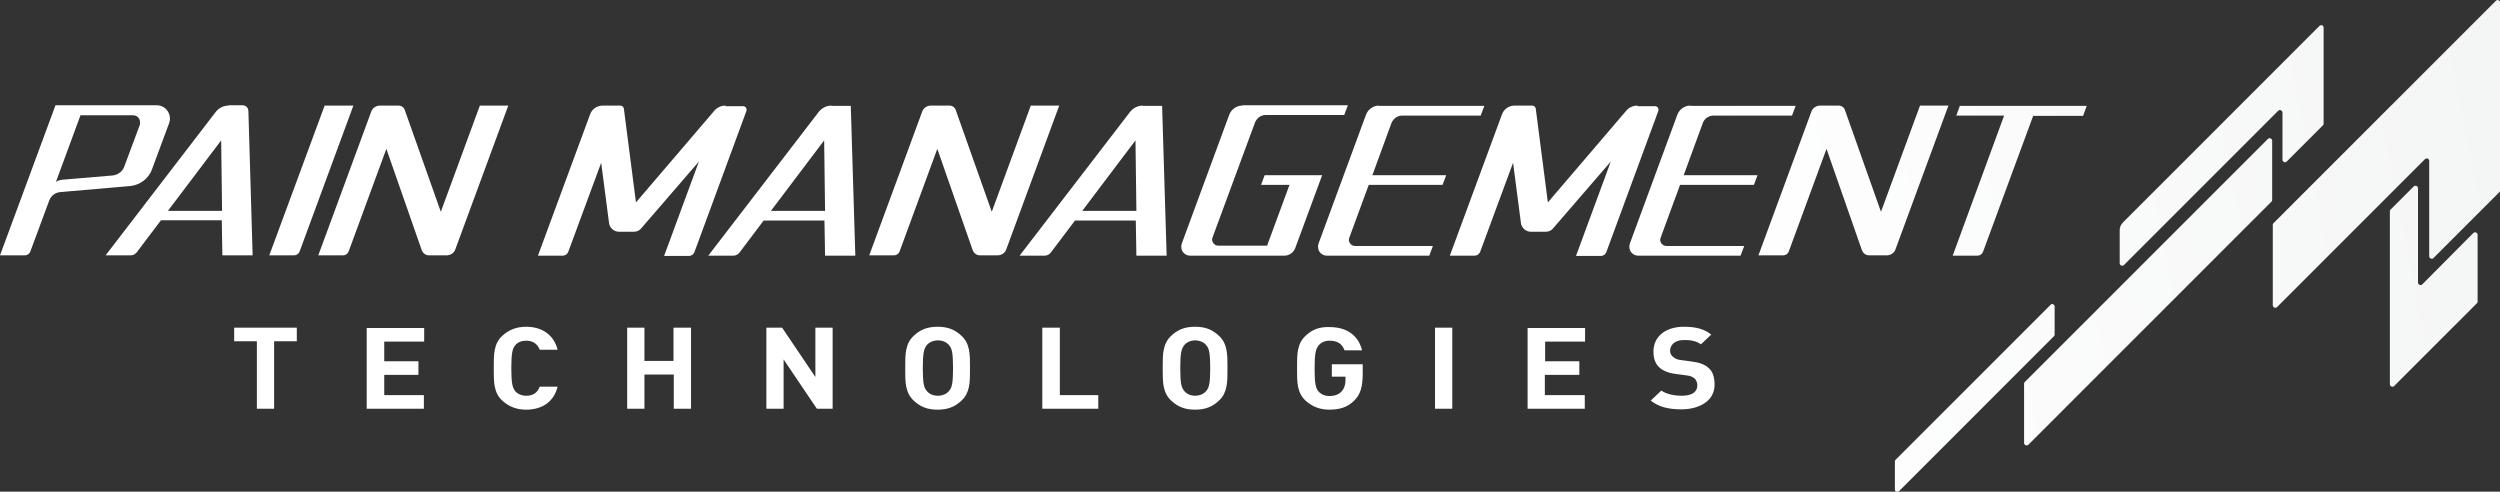 <?xml version="1.0" encoding="utf-8"?>
<!-- Generator: Adobe Illustrator 18.0.0, SVG Export Plug-In . SVG Version: 6.00 Build 0)  -->
<!DOCTYPE svg PUBLIC "-//W3C//DTD SVG 1.1//EN" "http://www.w3.org/Graphics/SVG/1.1/DTD/svg11.dtd">
<svg version="1.1" id="Layer_1" xmlns="http://www.w3.org/2000/svg" xmlns:xlink="http://www.w3.org/1999/xlink" x="0px" y="0px"
	 viewBox="0 0 826.3 162.5" enable-background="new 0 0 826.3 162.5" xml:space="preserve">
<rect x="0" y="0" width="826.3" height="162.5" fill="#333333" stroke="none"/>
<g>
	<defs>
		<path id="SVGID_1_" d="M77.4,108.3v4.5h7.5v22.3h5.7v-22.3h7.5v-4.5H77.4z M121.2,108.3v26.8h18.9v-4.5H127v-6.7h11.3v-4.5H127
			v-6.5h13.2v-4.5H121.2z M222.6,108.3v11H213v-11h-5.7v26.8h5.7v-11.3h9.7v11.3h5.7v-26.8H222.6z M269.5,108.3v16.3l-11-16.3h-5.2
			v26.8h5.7v-16.3l11,16.3h5.2v-26.8H269.5z M344.5,108.3v26.8H363v-4.5h-12.7v-22.3H344.5z M474.3,135.1h5.7v-26.8h-5.7V135.1z
			 M504.9,108.3v26.8h18.9v-4.5h-13.2v-6.7H522v-4.5h-11.3v-6.5h13.2v-4.5H504.9z M166,111c-2.8,2.6-2.8,6.1-2.8,10.2v1
			c0,4.1,0,7.6,2.8,10.2c2.2,2,4.7,3,7.9,3c5.4,0,9.2-2.7,10.4-7.6h-5.9c-0.8,2.1-2.3,3-4.5,3c-1.5,0-2.8-0.6-3.6-1.5
			c-0.9-1.2-1.3-2.5-1.3-7.6c0-5.1,0.4-6.5,1.3-7.6c0.8-1,2.1-1.5,3.6-1.5c2.2,0,3.7,1,4.5,3h5.9c-1.2-4.8-5-7.6-10.4-7.6
			C170.7,108,168.2,109,166,111 M306.3,129.2c-0.9-1.1-1.3-2.4-1.3-7.5c0-5.1,0.4-6.4,1.3-7.6c0.8-1,2.2-1.6,3.7-1.6
			c1.5,0,2.9,0.6,3.7,1.6c0.9,1.1,1.3,2.4,1.3,7.6c0,5.1-0.4,6.4-1.3,7.5c-0.8,1-2.2,1.6-3.7,1.6
			C308.4,130.8,307.1,130.2,306.3,129.2 M302,111c-2.8,2.6-2.8,6.1-2.8,10.2v1c0,4.1,0,7.6,2.8,10.2c2.2,2.1,4.6,3,7.9,3
			s5.7-0.9,7.9-3c2.8-2.6,2.8-6.1,2.8-10.2l0-0.5l0-0.5c0-4.1,0-7.6-2.8-10.2c-2.2-2.1-4.6-3-7.9-3C306.6,108,304.2,108.9,302,111
			 M391.4,129.2c-0.9-1.1-1.3-2.4-1.3-7.5c0-5.1,0.4-6.4,1.3-7.6c0.8-1,2.2-1.6,3.6-1.6c1.5,0,2.9,0.6,3.7,1.6
			c0.9,1.1,1.3,2.4,1.3,7.6c0,5.1-0.4,6.4-1.3,7.5c-0.8,1-2.2,1.6-3.7,1.6C393.5,130.8,392.2,130.2,391.4,129.2 M387.1,111
			c-2.8,2.6-2.8,6.1-2.8,10.2v1c0,4.1,0,7.6,2.8,10.2c2.2,2.1,4.6,3,7.9,3c3.3,0,5.7-0.9,7.9-3c2.8-2.6,2.8-6.1,2.8-10.2v-1
			c0-4.1,0-7.6-2.8-10.2c-2.2-2.1-4.6-3-7.9-3C391.7,108,389.3,108.9,387.1,111 M431.5,111c-2.8,2.6-2.8,6.1-2.8,10.2l0,0.5l0,0.5
			c0,4.1,0,7.6,2.8,10.2c2.2,2,4.7,3,7.9,3c3.6,0,6.1-0.9,8.2-3c2-2,2.8-4.4,2.8-8.9v-3.1h-10.2v4.1h4.5v1.3c0,1.5-0.5,2.8-1.4,3.7
			c-0.9,0.9-2.2,1.4-3.9,1.4c-1.5,0-2.8-0.6-3.6-1.5c-0.9-1.1-1.3-2.4-1.3-7.6c0-5.1,0.4-6.4,1.3-7.6c0.8-1,2.1-1.6,3.6-1.6
			c2.6,0,4.2,1,5,3.2h5.8c-0.7-2.9-3.1-7.7-10.8-7.7C436.1,108,433.7,108.9,431.5,111 M546.5,116.2c0,2.3,0.6,3.9,1.8,5.1
			c1.2,1.2,3.1,2,5.6,2.3l3.7,0.5c1.1,0.1,1.9,0.5,2.5,1c0.6,0.6,0.9,1.4,0.9,2.3c0,1.3-0.7,3.4-5.2,3.4c-1.4,0-4.5-0.2-6.7-1.7
			l-3.5,3.3c2.5,2,5.6,2.9,10.2,2.9c5.4,0,10.9-2.5,10.9-8.1c0-2.6-0.6-4.4-2-5.6l0,0c-1.2-1.1-3-1.8-5.5-2.1l-3.7-0.5
			c-1.1-0.1-1.9-0.5-2.6-1.1c-0.6-0.5-0.9-1.2-0.9-2c0-1.7,1.4-3.5,4.5-3.5l0.2,0c1.3,0,3.5,0,5.5,1.4l3.4-3.2c-2.2-1.8-5-2.6-9-2.6
			C550.5,108,546.5,111.2,546.5,116.2 M677.8,100.7L626.5,152c-0.2,0.2-0.2,0.4-0.2,0.6v9.2c0,0.5,0.4,0.8,0.8,0.8h0
			c0.2,0,0.4-0.1,0.5-0.2l51.3-51.3c0.2-0.2,0.2-0.4,0.2-0.6v-9.2c0-0.5-0.4-0.8-0.8-0.8C678.2,100.4,678,100.5,677.8,100.7
			 M797.8,61.6l-7.7,7.7c-0.2,0.2-0.2,0.4-0.2,0.6V127c0,0.7,0.9,1.1,1.4,0.6l27.4-27.4c0.2-0.2,0.2-0.4,0.2-0.6v-22
			c0-0.7-0.9-1.1-1.4-0.6L800.6,94c-0.5,0.5-1.4,0.1-1.4-0.6V62.2c0-0.5-0.4-0.8-0.8-0.8C798.2,61.4,798,61.4,797.8,61.6
			 M749.6,45.9l-80.4,80.4c-0.2,0.2-0.2,0.4-0.2,0.6v19.5c0,0.7,0.9,1.1,1.4,0.6l80.4-80.4c0.2-0.2,0.2-0.4,0.2-0.6l0-19.5
			c0-0.5-0.4-0.8-0.8-0.8C750,45.6,749.8,45.7,749.6,45.9 M647.8,34.9l-1.2,3.3h15.8l-17,46.3h8.2c0.8,0,1.5-0.5,1.8-1.2l16.6-45
			h16.5l1.2-3.3H647.8z M26.6,38.1H44c0.8,0,1.5,0.4,1.9,1c0.4,0.6,0.5,1.4,0.3,2.2L41.1,55c-0.6,1.7-2.1,2.8-3.9,3l-16.6,1.4
			c-1.2,0.1-2.1,0.7-2.1,0.7L26.6,38.1z M18.3,34.9L0,84.4h8.2c0.8,0,1.5-0.5,1.8-1.2l6.3-17c0.6-1.5,1.9-2.5,3.5-2.7l23.1-2
			c3.4-0.3,6.3-2.5,7.4-5.7l5.6-15.1c0.5-1.4,0.3-2.8-0.5-4c-0.8-1.2-2.1-1.9-3.6-1.9H18.3z M73.1,46.4l0.3,23.3H55.5L73.1,46.4z
			 M75.5,34.9c-1.6,0-3.2,0.8-4.2,2.1L34.9,84.4h8.3c0.8,0,1.5-0.4,2-1l8-10.6h20.1l0.2,11.6h10l-1.4-47.7c0-1.1-0.9-1.9-1.9-1.9
			H75.5z M107.3,34.9L89,84.4h8.2c0.8,0,1.5-0.5,1.8-1.2l17.8-48.3H107.3z M158.6,34.9l-12.9,35.1l-11.9-33.6
			c-0.3-0.9-1.1-1.5-2.1-1.5h-6.1c-1.3,0-2.5,0.8-2.9,2l-17.5,47.5h8.2c0.8,0,1.5-0.5,1.8-1.2l12.5-34l11.7,33.5
			c0.4,1,1.3,1.7,2.4,1.7h5.8c1.3,0,2.5-0.8,2.9-2l17.5-47.5H158.6z M239.8,34.9c-1.4,0-2.8,0.6-3.7,1.7l-25.9,30.3l-4-31
			c-0.1-0.6-0.6-1-1.2-1h-5.8c-1.9,0-3.6,1.2-4.2,3l-17.2,46.6h8.2c0.8,0,1.5-0.5,1.8-1.2l10.9-29.5l2.6,19.9
			c0.2,1.6,1.6,2.9,3.3,2.9h4.9c1,0,1.9-0.4,2.5-1.2l19-22l-11.5,31.2h8.2c0.8,0,1.5-0.5,1.8-1.2l17.2-46.7c0.1-0.4,0.1-0.8-0.2-1.2
			c-0.2-0.3-0.6-0.4-1-0.4H239.8z M272.4,46.4l0.3,23.3h-17.9L272.4,46.4z M274.8,34.9c-1.6,0-3.2,0.8-4.2,2.1l-36.5,47.5h8.3
			c0.8,0,1.5-0.4,2-1l8-10.6h20.1l0.2,11.6h10l-1.5-49.5H274.8z M340.7,34.9l-12.9,35.1l-11.9-33.6c-0.3-0.9-1.1-1.5-2.1-1.5h-6.1
			c-1.3,0-2.5,0.8-2.9,2l-17.5,47.5h8.2c0.8,0,1.5-0.5,1.8-1.2l12.5-34l11.7,33.5c0.4,1,1.3,1.7,2.4,1.7h5.8c1.3,0,2.5-0.8,2.9-2
			l17.5-47.5H340.7z M375.3,46.4l0.3,23.3h-17.9L375.3,46.4z M377.7,34.9c-1.6,0-3.2,0.8-4.2,2.1l-36.5,47.5h8.3c0.8,0,1.5-0.4,2-1
			l8-10.6h20.1l0.2,11.6h10l-1.5-49.5H377.7z M410.6,34.9c-1.9,0-3.6,1.2-4.3,3l-15.7,42.6c-0.3,0.9-0.2,1.9,0.3,2.7
			c0.6,0.8,1.4,1.3,2.4,1.3h31.2c1.6,0,3-1,3.6-2.5l8.9-24.1h-19l-1.2,3.2h9.4l-7.4,20.1h-16.1c-0.7,0-1.3-0.3-1.7-0.9
			c-0.4-0.5-0.5-1.2-0.2-1.9l14-37.9c0.6-1.5,2-2.5,3.6-2.5h25.9l1.2-3.2H410.6z M455.8,34.9c-1.9,0-3.6,1.2-4.3,3l-15.7,42.6
			c-0.3,0.9-0.2,1.9,0.3,2.7c0.6,0.8,1.4,1.3,2.4,1.3h33.9l1.2-3.2h-25.7c-0.7,0-1.3-0.3-1.7-0.9c-0.4-0.5-0.5-1.2-0.2-1.9l6.4-17.4
			h24.4l1.2-3.2h-24.4l6.3-17.2c0.6-1.5,2-2.5,3.6-2.5h25.9l1.2-3.2H455.8z M541.2,34.9c-1.4,0-2.8,0.6-3.7,1.7l-25.9,30.3l-4-31
			c-0.1-0.6-0.6-1-1.2-1h-5.8c-1.9,0-3.6,1.2-4.2,3l-17.2,46.6h8.2c0.8,0,1.5-0.5,1.8-1.2l10.9-29.5l2.6,19.9
			c0.2,1.6,1.6,2.9,3.3,2.9h4.9c1,0,1.9-0.4,2.5-1.2l19-22l-11.5,31.2h8.2c0.8,0,1.5-0.5,1.8-1.2l17.2-46.7c0.1-0.4,0.1-0.8-0.2-1.2
			c-0.2-0.3-0.6-0.4-1-0.4H541.2z M558.7,34.9c-1.9,0-3.6,1.2-4.3,3l-15.7,42.6c-0.3,0.9-0.2,1.9,0.3,2.7c0.6,0.8,1.4,1.3,2.4,1.3
			h33.9l1.2-3.2h-25.7c-0.7,0-1.3-0.3-1.7-0.9c-0.4-0.5-0.5-1.2-0.2-1.9l6.4-17.4h24.4l1.2-3.2h-24.4l6.3-17.2
			c0.5-1.5,2-2.5,3.6-2.5h25.9l1.2-3.2H558.7z M634.6,34.9l-12.9,35.1l-11.9-33.6c-0.3-0.9-1.1-1.5-2.1-1.5h-6.1
			c-1.3,0-2.5,0.8-2.9,2l-17.5,47.5h8.2c0.8,0,1.5-0.5,1.8-1.2l12.5-34l11.7,33.5c0.4,1,1.3,1.7,2.4,1.7h5.8c1.3,0,2.5-0.8,2.9-2
			l17.5-47.5H634.6z M766.7,8.5l-65,65c-0.7,0.7-1.1,1.6-1.1,2.6V87c0,0.7,0.9,1.1,1.4,0.6l51-51c0.5-0.5,1.4-0.1,1.4,0.6v15.6
			c0,0.7,0.9,1.1,1.4,0.6l12-12c0.2-0.2,0.2-0.4,0.2-0.6V9.1c0-0.5-0.4-0.8-0.8-0.8C767.1,8.3,766.9,8.4,766.7,8.5 M825.5,0
			c-0.2,0-0.4,0.1-0.5,0.2l-73.6,73.6c-0.2,0.2-0.2,0.4-0.2,0.6v26.5c0,0.7,0.9,1.1,1.4,0.6l48.9-48.9c0.5-0.5,1.4-0.2,1.4,0.6v31.5
			c0,0.7,0.9,1.1,1.4,0.6l21.9-21.9c0.2-0.2,0.2-0.4,0.2-0.6V0.8C826.3,0.3,825.9,0,825.5,0L825.5,0z"/>
	</defs>
	<clipPath id="SVGID_2_">
		<use xlink:href="#SVGID_1_"  overflow="visible"/>
	</clipPath>
	
		<linearGradient id="SVGID_3_" gradientUnits="userSpaceOnUse" x1="0" y1="162.549" x2="1" y2="162.549" gradientTransform="matrix(815.716 -143.833 -143.833 -815.716 23391.769 132745.672)">
		<stop  offset="0" style="stop-color:#ffffff"/>
		<stop  offset="0.679" style="stop-color:#ffffff"/>
		<stop  offset="1" style="stop-color:#f4f5f5"/>
		<stop  offset="1" style="stop-color:#f4f5f5"/>
	</linearGradient>
	<polygon clip-path="url(#SVGID_2_)" fill="url(#SVGID_3_)" points="-27.8,4.9 801.4,-141.3 854.1,157.6 24.9,303.9 	"/>
</g>
</svg>
